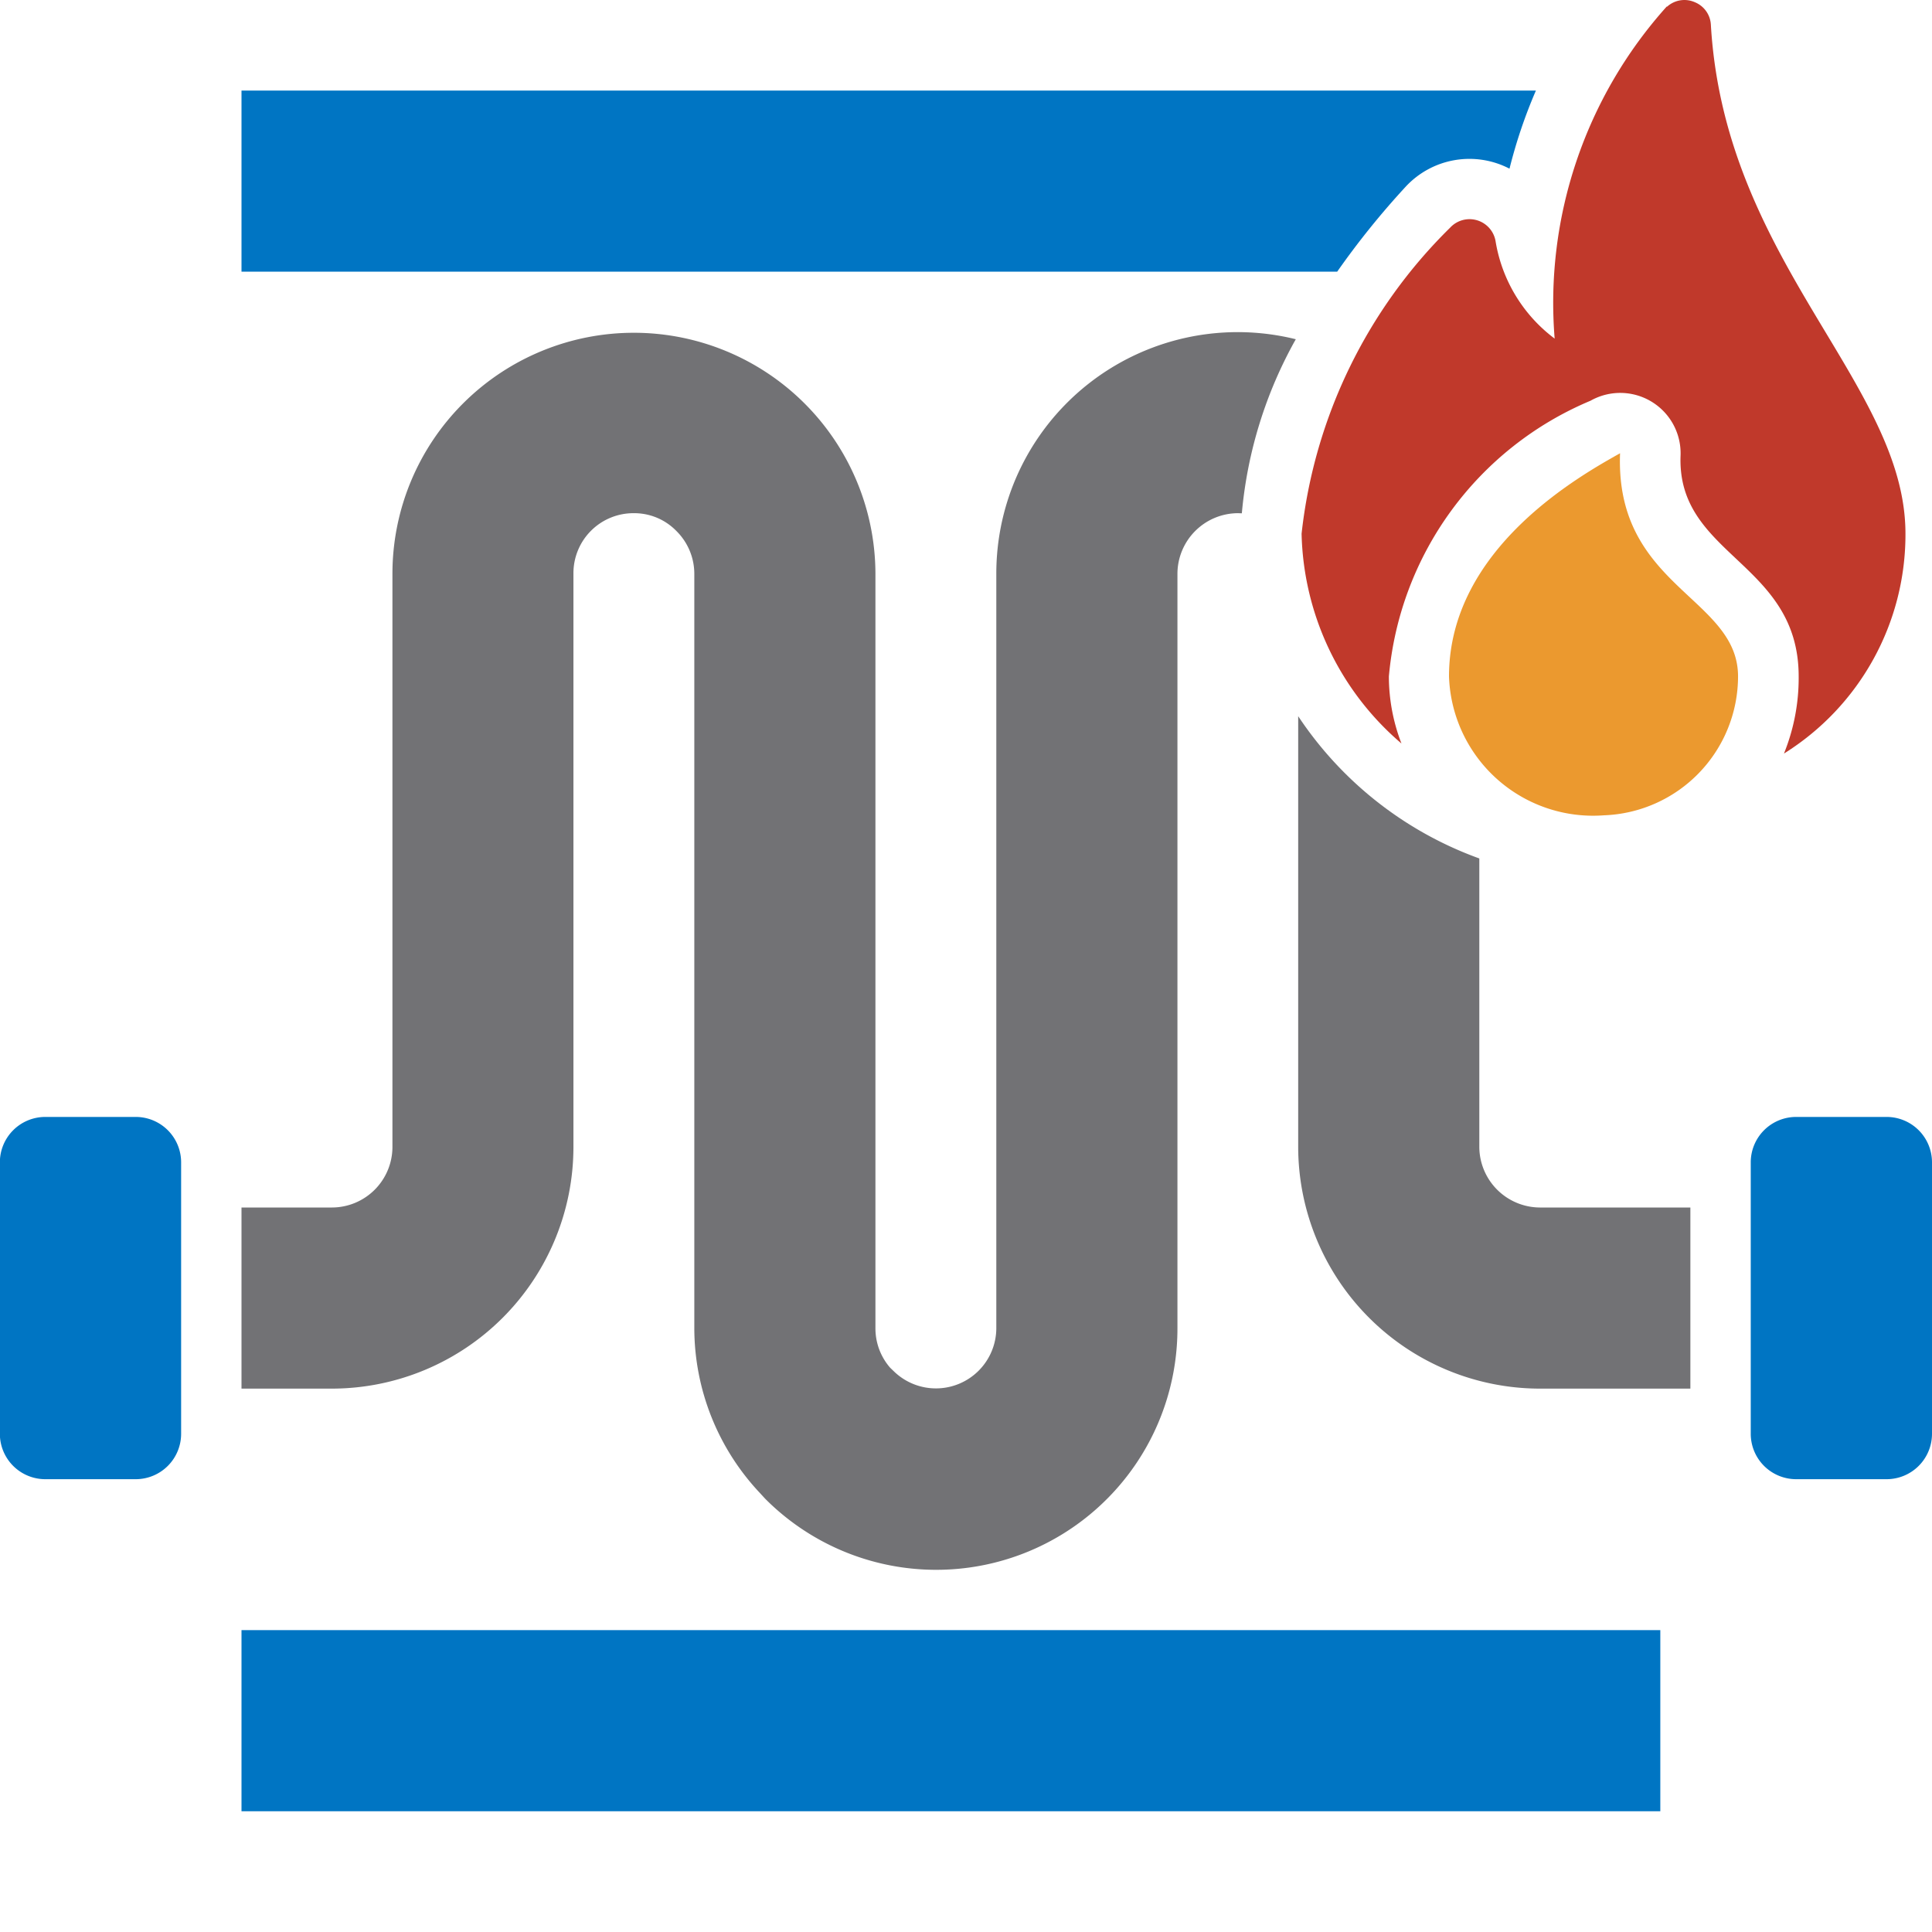<svg xmlns="http://www.w3.org/2000/svg" xmlns:xlink="http://www.w3.org/1999/xlink" viewBox="0 0 15.36 15.36"><defs><style>.a{fill:none;}.b{clip-path:url(#a);}.c,.g{fill:#0075c3;}.c,.e,.f{fill-rule:evenodd;}.d{fill:#727275;}.e{fill:#c0392b;}.f{fill:#eb992f;}</style><clipPath id="a"><rect class="a" width="15.36" height="15.36"/></clipPath></defs><title>haukehirsch-6</title><g class="b"><path class="c" d="M1.92.72H12.211a4.002,4.002,0,0,0-.21.621.691.691,0,0,0-.827.145,6.453,6.453,0,0,0-.543.674H1.92Z"/><path class="d" d="M11.761,6.825V9.12a.484.484,0,0,0,.48.48l1.198-0v1.44l-1.198 0a1.924,1.924,0,0,1-1.92-1.92V5.694a2.92,2.92,0,0,0,1.44,1.131M9.361,6v4.56a1.918,1.918,0,0,1-3.277,1.356l-.046-.05a1.915,1.915,0,0,1-.518-1.306V4.56a.479.479,0,0,0-.142-.338A.467.467,0,0,0,5.04,4.08a.477.477,0,0,0-.481.48V9.12a1.922,1.922,0,0,1-1.92,1.92H1.92v-1.44h.72a.482.482,0,0,0,.48-.48V4.56a1.914,1.914,0,0,1,.563-1.354l.003-.003A1.921,1.921,0,0,1,6.96,4.56v6a.476.476,0,0,0,.117.314l.025.024a.48.48,0,0,0,.819-.338V4.56a1.919,1.919,0,0,1,2.381-1.863,3.452,3.452,0,0,0-.429,1.384l-.031-.001a.483.483,0,0,0-.481.48Z"/><path class="e" d="M13.251.052a3.524,3.524,0,0,0-.891,2.64,1.211,1.211,0,0,1-.47-.776.21.21,0,0,0-.361-.106,4.028,4.028,0,0,0-1.181,2.433,2.259,2.259,0,0,0,.794,1.668,1.484,1.484,0,0,1-.1-.533,2.629,2.629,0,0,1,1.603-2.192.48.48,0,0,1,.716.436c-.031.799.939.844.939,1.756a1.599,1.599,0,0,1-.117.613,2.052,2.052,0,0,0,.966-1.748c0-1.195-1.436-2.157-1.547-4.045a.205.205,0,0,0-.129-.181.205.205,0,0,0-.219.036"/><path class="f" d="M12.879,3.604c-.308.174-1.359.753-1.359,1.774a1.146,1.146,0,0,0,1.231,1.104,1.106,1.106,0,0,0,1.067-1.104c0-.631-.979-.71-.938-1.774"/><rect class="g" x="1.92" y="12.96" width="11.28" height="1.44"/><path class="c" d="M.359,8.88H1.08a.361.361,0,0,1,.36.36v2.16a.361.361,0,0,1-.36.36H.359a.361.361,0,0,1-.36-.36V9.24a.361.361,0,0,1,.36-.36"/><path class="c" d="M14.279,8.88h.721a.361.361,0,0,1,.36.36v2.16a.361.361,0,0,1-.36.36h-.721a.361.361,0,0,1-.36-.36V9.24a.361.361,0,0,1,.36-.36"/></g></svg>